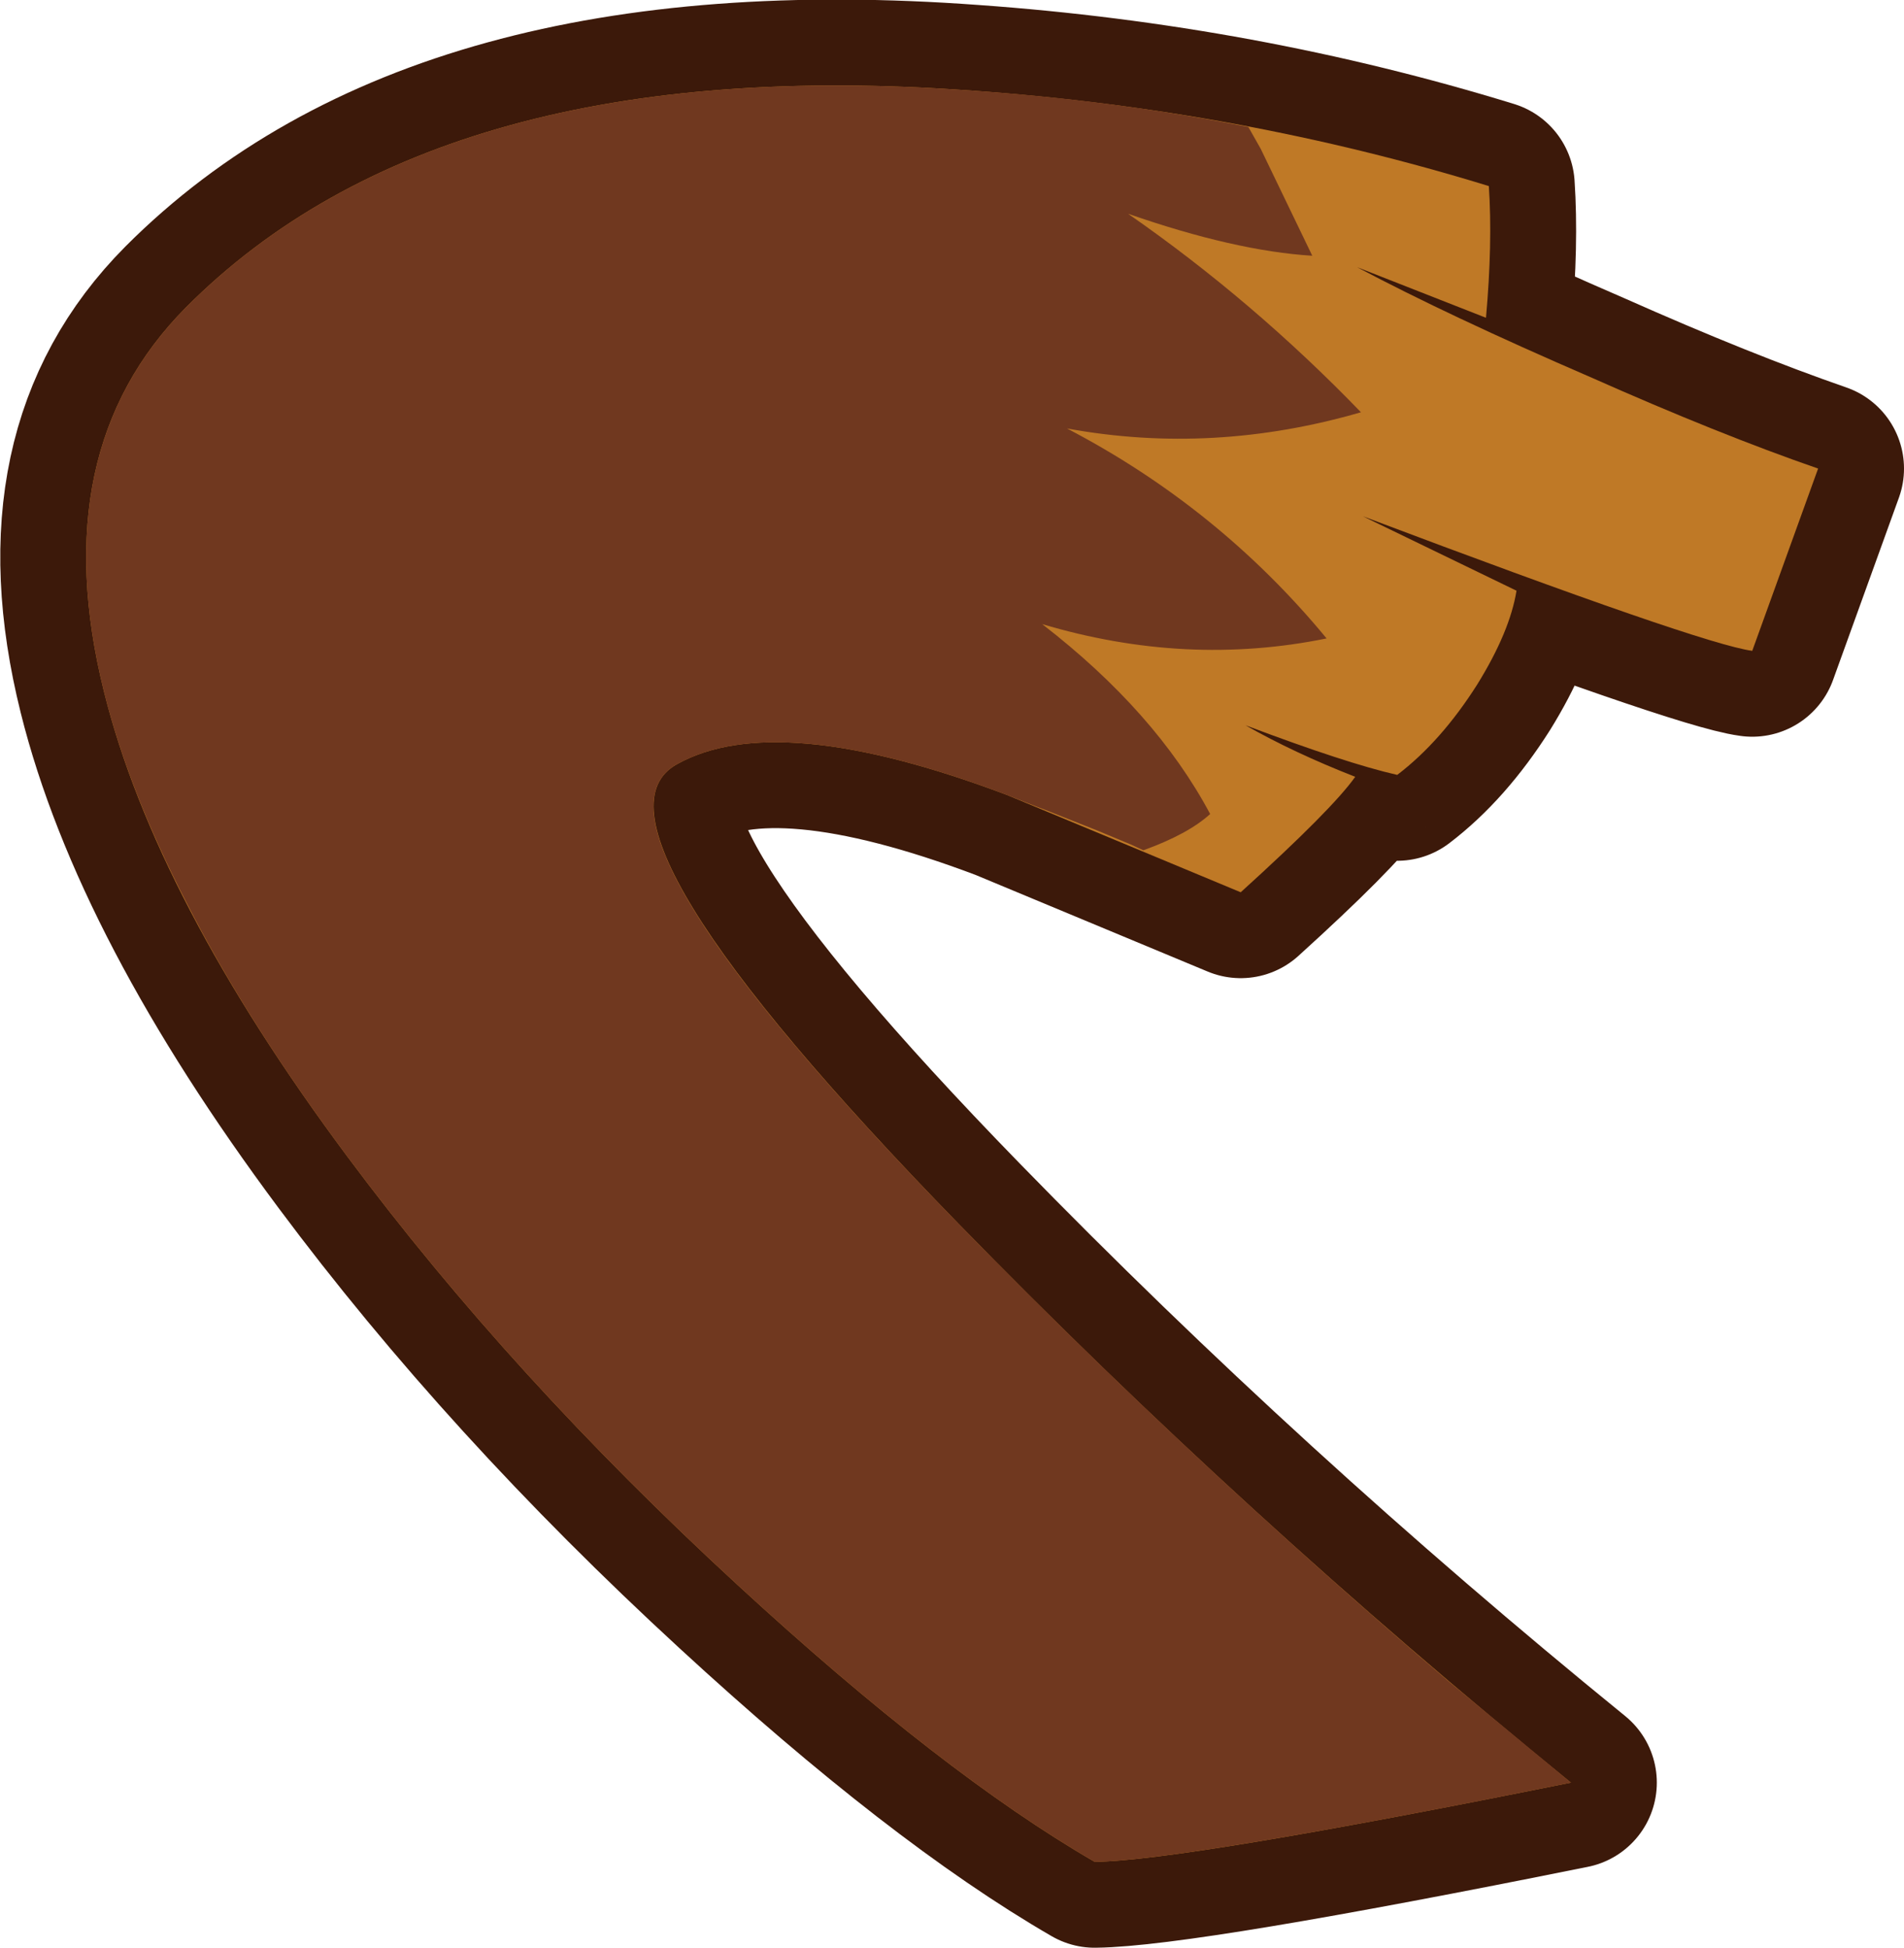 <?xml version="1.0" encoding="UTF-8" standalone="no"?>
<svg xmlns:xlink="http://www.w3.org/1999/xlink" height="102.05px" width="99.75px" xmlns="http://www.w3.org/2000/svg">
  <g transform="matrix(1.0, 0.0, 0.0, 1.0, -20.25, 53.25)">
    <path d="M25.7 -17.0 Q22.55 -29.65 30.0 -37.15 43.35 -50.55 71.2 -48.5 85.25 -47.5 98.25 -43.5 98.45 -40.5 98.1 -36.6 L91.35 -39.25 Q96.15 -36.7 103.55 -33.5 110.3 -30.5 115.5 -28.7 L112.05 -19.15 Q109.4 -19.5 91.65 -26.2 L99.7 -22.3 Q99.35 -20.15 97.65 -17.4 95.75 -14.4 93.45 -12.65 90.8 -13.25 85.5 -15.25 88.05 -13.8 91.25 -12.55 90.05 -10.85 85.25 -6.5 L73.0 -11.6 Q60.95 -16.15 55.7 -13.2 50.1 -10.05 70.45 10.85 85.4 26.2 102.55 40.15 82.2 44.25 77.6 44.3 69.65 39.7 58.9 29.8 47.05 18.9 38.45 7.35 28.4 -6.15 25.7 -17.0" fill="#bf7926" fill-rule="evenodd" stroke="none"/>
    <path d="M25.7 -17.0 Q28.4 -6.15 38.45 7.35 47.05 18.9 58.9 29.8 69.65 39.7 77.6 44.3 82.2 44.25 102.55 40.15 85.4 26.2 70.45 10.85 50.1 -10.05 55.7 -13.2 60.95 -16.15 73.0 -11.6 L85.25 -6.5 Q90.05 -10.85 91.25 -12.55 88.05 -13.8 85.5 -15.25 90.8 -13.25 93.45 -12.65 95.75 -14.4 97.65 -17.4 99.35 -20.15 99.7 -22.3 L91.65 -26.2 Q109.4 -19.5 112.05 -19.15 L115.5 -28.7 Q110.3 -30.5 103.55 -33.5 96.15 -36.7 91.35 -39.25 L98.1 -36.6 Q98.45 -40.5 98.25 -43.5 85.25 -47.5 71.2 -48.5 43.35 -50.55 30.0 -37.15 22.55 -29.65 25.7 -17.0 Z" fill="none" stroke="#3c190a" stroke-linecap="round" stroke-linejoin="round" stroke-width="9.0"/>
    <path d="M25.7 -17.0 Q22.55 -29.65 30.0 -37.15 43.35 -50.55 71.2 -48.5 85.25 -47.5 98.25 -43.5 98.45 -40.5 98.1 -36.6 L91.35 -39.25 Q96.15 -36.7 103.55 -33.5 110.3 -30.5 115.5 -28.7 L112.05 -19.15 Q109.4 -19.5 91.65 -26.2 L99.7 -22.3 Q99.35 -20.15 97.65 -17.4 95.75 -14.4 93.45 -12.65 90.8 -13.25 85.5 -15.25 88.05 -13.8 91.25 -12.55 90.05 -10.85 85.25 -6.5 L73.0 -11.6 Q60.95 -16.15 55.7 -13.2 50.1 -10.05 70.45 10.85 85.4 26.2 102.55 40.15 82.2 44.25 77.6 44.3 69.65 39.7 58.9 29.8 47.05 18.9 38.45 7.35 28.4 -6.15 25.7 -17.0" fill="#bf7926" fill-rule="evenodd" stroke="none"/>
    <path d="M30.0 -6.0 Q27.0 -11.8 25.7 -17.0 22.55 -29.65 30.0 -37.15 43.35 -50.55 71.2 -48.5 78.55 -48.0 85.65 -46.6 L86.3 -45.45 89.0 -39.85 Q84.95 -40.1 79.35 -42.05 85.9 -37.5 91.55 -31.65 83.8 -29.4 76.15 -30.8 84.1 -26.65 89.75 -19.8 82.4 -18.3 74.85 -20.55 80.8 -15.95 83.65 -10.6 82.5 -9.55 80.15 -8.7 L79.5 -9.0 77.7 -9.75 75.05 -10.8 74.65 -10.95 73.0 -11.6 Q60.95 -16.15 55.7 -13.2 53.4 -11.9 55.45 -7.65 58.4 -1.5 70.45 10.85 82.6 23.3 96.15 34.85 L102.55 40.15 101.55 40.35 98.3 41.0 Q81.7 44.25 77.6 44.3 69.65 39.7 58.9 29.8 47.05 18.9 38.45 7.35 33.2 0.3 30.0 -6.0" fill="#70381f" fill-rule="evenodd" stroke="none"/>
  </g>
</svg>
